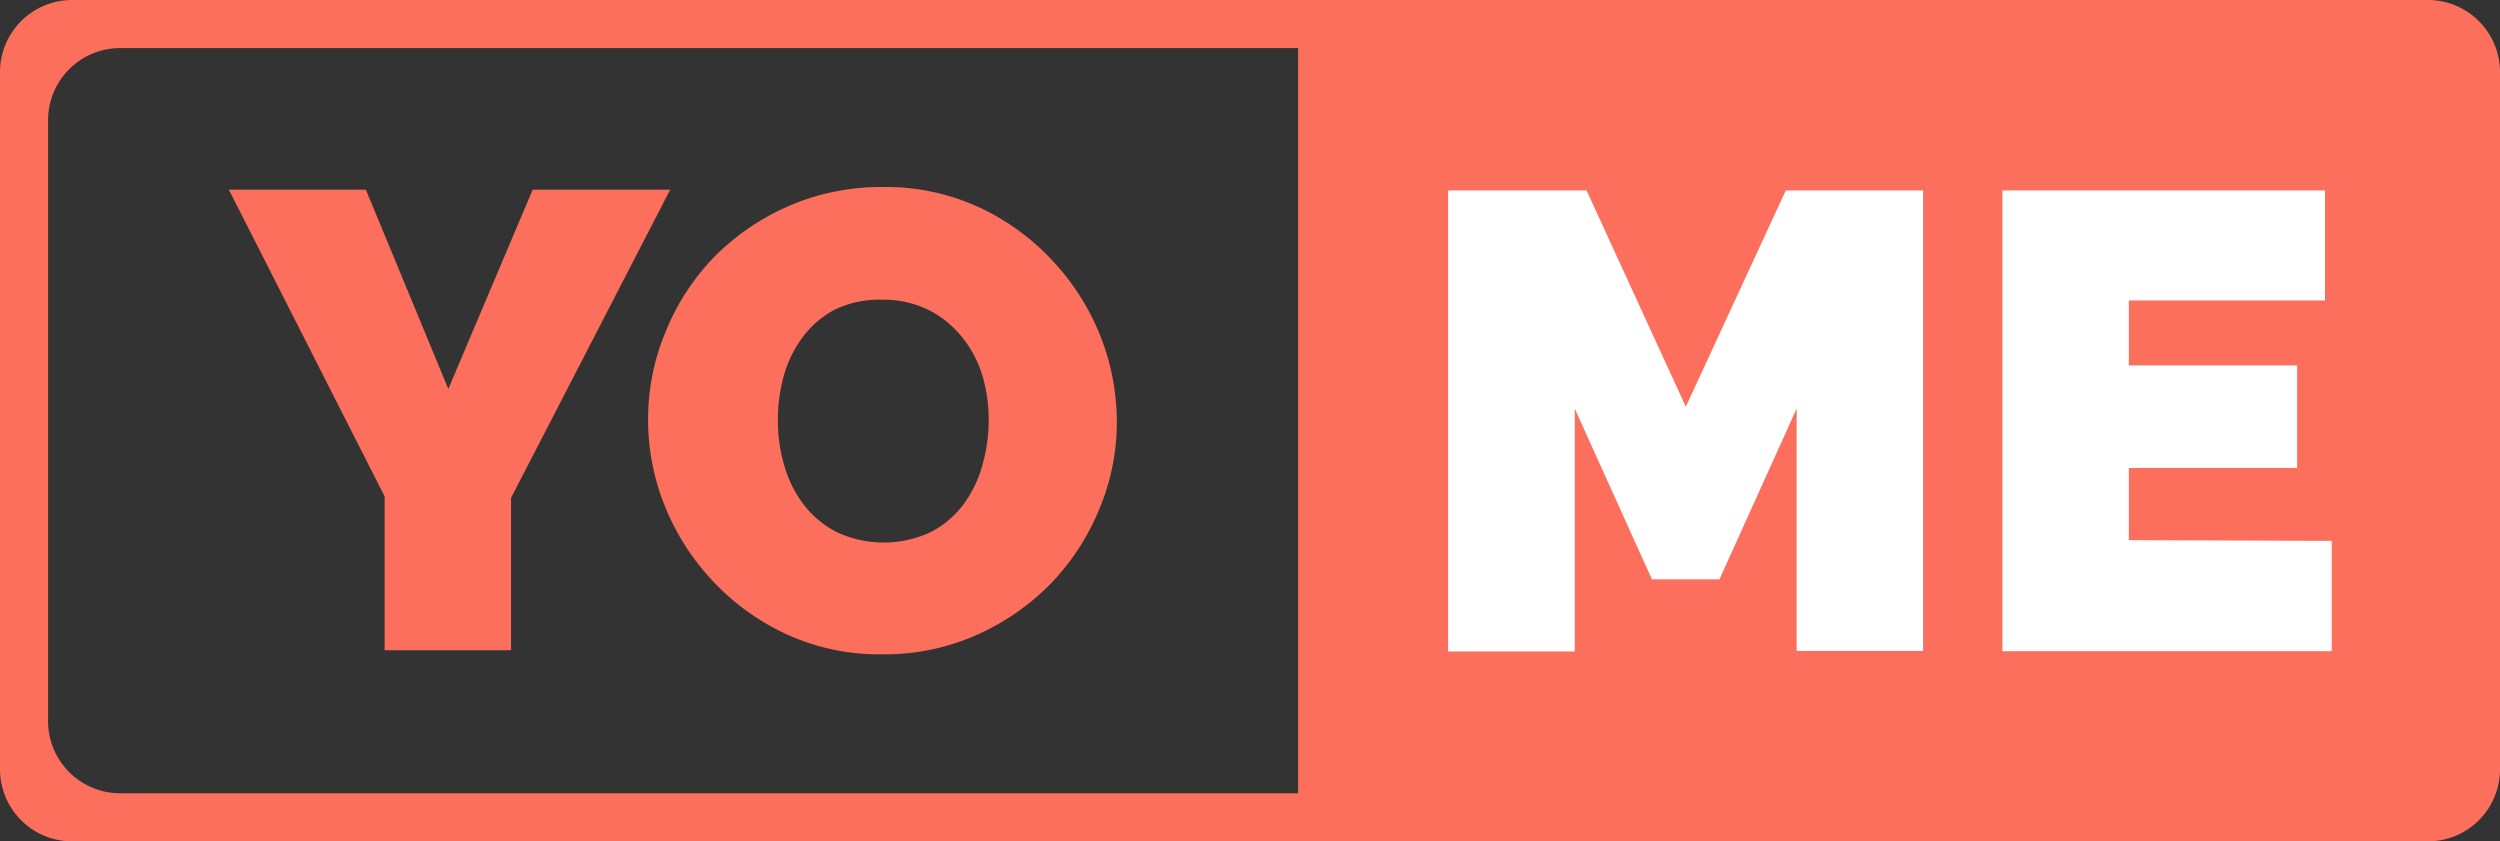 <svg id="preset1" xmlns="http://www.w3.org/2000/svg" width="104" height="35" viewBox="0 0 104 35"><rect x="0" y="0" width="104" height="35" fill="#333333" stroke="none"/><defs><style>.cls-1{fill:#fc6f5c;}.cls-2{fill:#fff;}</style></defs><title>logo</title><path class="cls-1" d="M101,0H3A3,3,0,0,0,0,3V32a3,3,0,0,0,3,3h98a3,3,0,0,0,3-3V3A3,3,0,0,0,101,0ZM54,33H5a3,3,0,0,1-3-3V5A3,3,0,0,1,5,2H54Z"/><path class="cls-2" d="M74.74,27.08V17l-3.21,7.1H68.72L65.51,17v10.1H60.24V7.92H66l4.13,9,4.16-9H80V27.08Z"/><path class="cls-2" d="M97,22.5v4.59H83.3V7.92H96.72V12.5H88.56v2.7h7v4.27h-7v3Z"/><path class="cls-1" d="M15.22,7.89l3.43,8.29,3.51-8.29h5.72L21.26,20.71v6.34H16v-6.4L9.52,7.89Z"/><path class="cls-1" d="M36.71,27.22a9.22,9.22,0,0,1-4-.84,9.84,9.84,0,0,1-3.05-2.2,10,10,0,0,1-2-3.12,9.65,9.65,0,0,1-.7-3.62,9.41,9.41,0,0,1,.73-3.64,9.67,9.67,0,0,1,2-3.09,9.94,9.94,0,0,1,3.1-2.13,9.59,9.59,0,0,1,3.93-.8,9.23,9.23,0,0,1,4,.84,9.71,9.71,0,0,1,3.05,2.21,9.94,9.94,0,0,1,2,3.13,9.76,9.76,0,0,1,.69,3.59,9.33,9.33,0,0,1-.73,3.63,9.84,9.84,0,0,1-2,3.08,10,10,0,0,1-3.09,2.15A9.43,9.43,0,0,1,36.71,27.22ZM32.36,17.5a6.52,6.52,0,0,0,.27,1.88A4.9,4.9,0,0,0,33.44,21a4.08,4.08,0,0,0,1.36,1.13,4.61,4.61,0,0,0,3.93,0,4,4,0,0,0,1.36-1.16,5,5,0,0,0,.78-1.63,6.91,6.91,0,0,0,.26-1.86,6.52,6.52,0,0,0-.27-1.88A4.63,4.63,0,0,0,40,14a4.17,4.17,0,0,0-1.38-1.11,4.22,4.22,0,0,0-1.93-.42,4.16,4.16,0,0,0-2,.43A4,4,0,0,0,33.41,14a4.89,4.89,0,0,0-.8,1.62A6.73,6.73,0,0,0,32.36,17.5Z"/></svg>